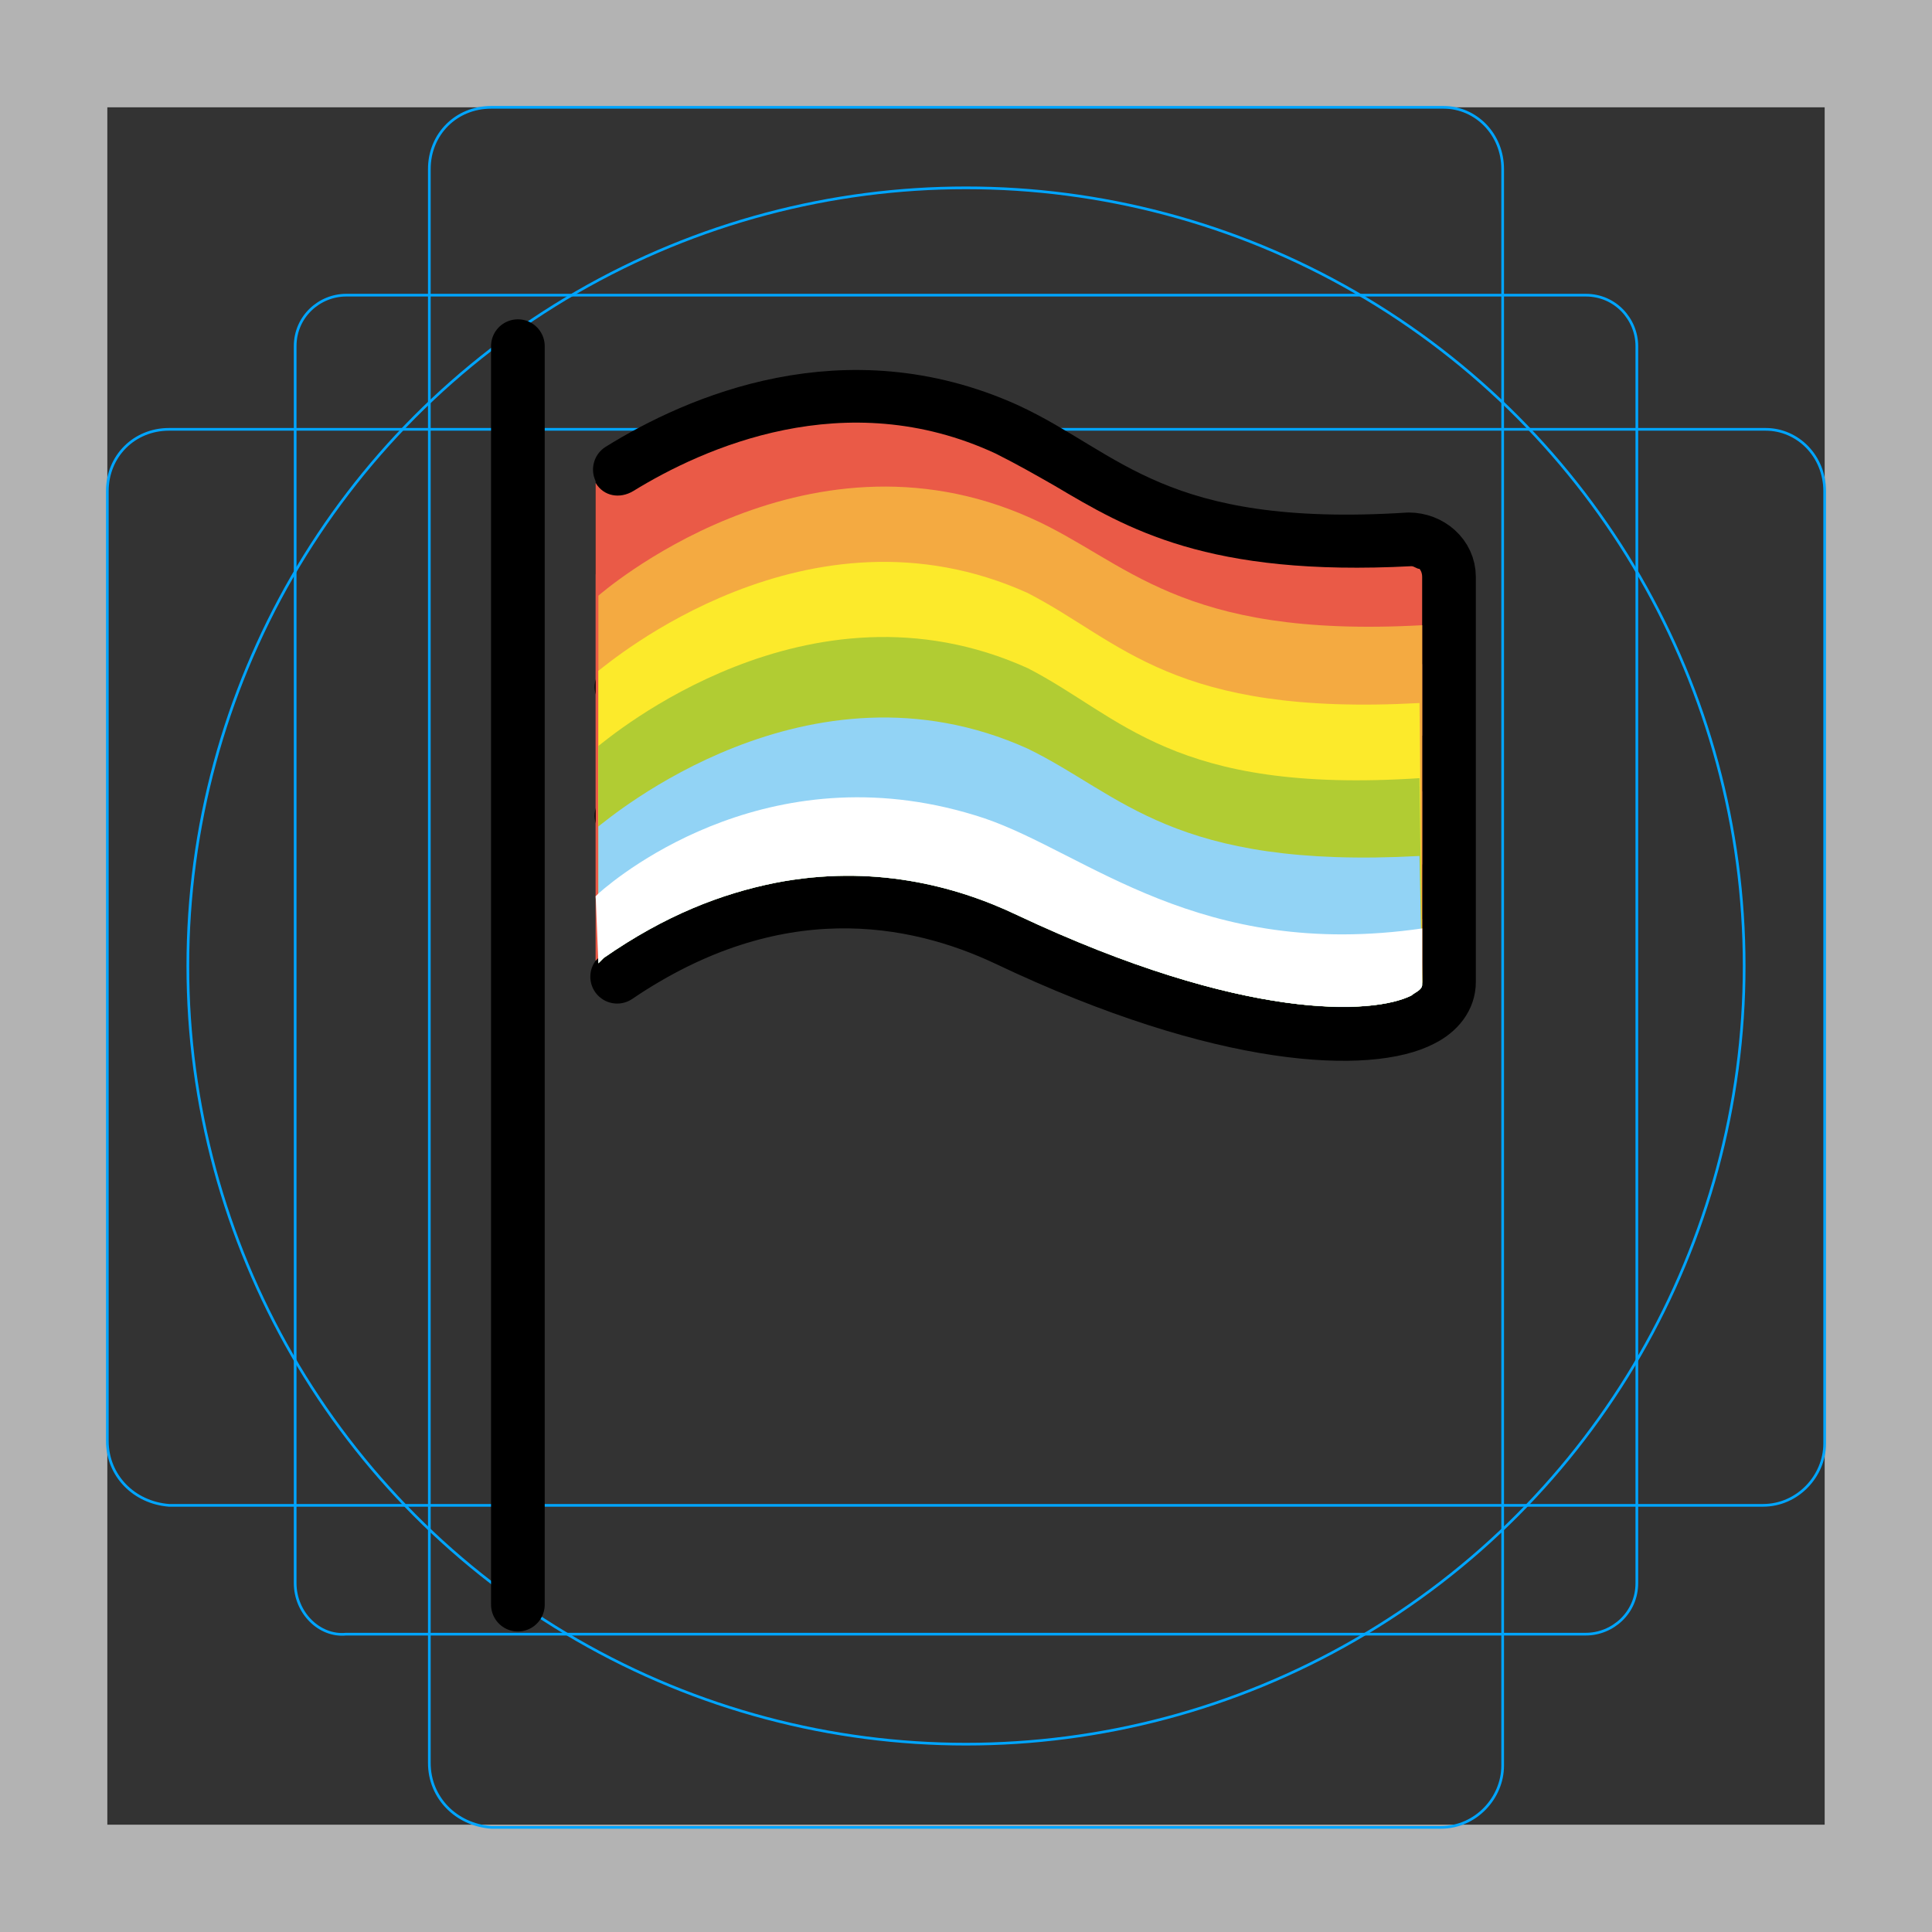 <svg version="1.1" id="emoji" xmlns="http://www.w3.org/2000/svg" x="0" y="0" viewBox="0 0 72 72" enable-background="new 0 0 72 72" xml:space="preserve">
  <rect x="0" y="0" width="72" height="72" fill="#333333" stroke="none"/>
  <g id="grid">
    <path fill="#B3B3B3" d="M68,4v64H4V4H68 M72,0H0v72h72V0z"/>
    <path fill="none" stroke="#00A5FF" stroke-width=".1" stroke-miterlimit="10" d="M12.9,11h46.2c1.1,0,1.9,0.9,1.9,1.9l0,0V59 c0,1.1-0.9,1.9-1.9,1.9H12.9C11.9,61,11,60.1,11,59l0,0V12.9C11,11.8,11.9,11,12.9,11L12.9,11z"/>
    <path fill="none" stroke="#00A5FF" stroke-width=".1" stroke-miterlimit="10" d="M18.3,4h35.5C55,4,56,5,56,6.3v59.5 c0,1.2-1,2.3-2.3,2.3H18.3C17,68,16,67,16,65.7V6.3C16,5,17,4,18.3,4z"/>
    <path fill="none" stroke="#00A5FF" stroke-width=".1" stroke-miterlimit="10" d="M68,18.3v35.5c0,1.2-1,2.3-2.3,2.3H6.3 C5,56,4,55,4,53.7V18.3C4,17,5,16,6.3,16h59.5C67,16,68,17,68,18.3z"/>
    <circle fill="none" stroke="#00A5FF" stroke-width=".1" stroke-miterlimit="10" cx="36" cy="36" r="29"/>
  </g>
  <g id="color">
    <path fill="#FFFFFF" d="M33.3,31.9L33.3,31.9z"/>
    <path fill="#EA5A47" d="M52.9,21.2c0,0,0.1,0.1,0.1,0.3v15.1l0,0c-1.1,0.4-3.1,0.5-5.8,0c-2.4-0.5-5.4-1.4-9-3 c-2.3-1.1-5.6-1.9-9.4-0.8c-2,0.4-4.1,1.2-6.4,2.8c-0.1,0.1-0.2,0.2-0.2,0.2v-2.6v-2.5V25v-2.9V18l0,0c0.3,0.5,0.9,0.6,1.4,0.3 c2.6-1.6,7.9-4,13.5-1.4c0.8,0.4,1.5,0.8,2.2,1.2c2.7,1.6,5.7,3.4,13.3,3C52.7,21.1,52.8,21.2,52.9,21.2z"/>
    <path fill="#F4AA41" d="M53,23.3v13.3l0,0c0,0.2-0.3,0.3-0.4,0.4c-1.4,0.7-6.2,1-14.7-3c-2.3-1.1-5.4-1.9-9-1.2 c-2,0.4-4.1,1.2-6.4,2.8c-0.1,0.1-0.2,0.2-0.2,0.2v-2.6v-2.5V28v-2.9v-2.9c0,0,7.6-6.7,16.1-2.9C42,20.9,43.9,23.8,53,23.3L53,23.3 L53,23.3z"/>
    <path fill="#FCEA2B" d="M52.9,26.2L52.9,26.2L53,36.7l0,0c0,0.2-0.3,0.3-0.4,0.4c-1.4,0.7-6.2,1-14.7-3c-2.3-1.1-5.4-1.9-9-1.2 c-2,0.4-4.1,1.2-6.4,2.8c-0.1,0.1-0.2,0.2-0.2,0.2v-2.6v-2.5v-2.9V25l0,0c0.4-0.3,7.8-6.6,16-2.9C41.8,23.9,43.7,26.7,52.9,26.2z"/>
    <path fill="#B1CC33" d="M52.9,29L52.9,29l0.1,7.6l0,0c0,0.2-0.3,0.3-0.4,0.4c-1.4,0.7-6.2,1-14.7-3c-2.3-1.1-5.4-1.9-9-1.2 c-2,0.4-4.1,1.2-6.4,2.8c-0.1,0.1-0.2,0.2-0.2,0.2v-2.6v-2.5v-2.9l0,0c0.4-0.3,7.8-6.6,16-2.9C41.8,26.7,43.7,29.6,52.9,29z"/>
    <path fill="#92D3F5" d="M52.9,31.9L52.9,31.9l0.1,4.8l0,0c0,0.2-0.3,0.3-0.4,0.4c-1.4,0.7-6.2,1-14.7-3c-2.3-1.1-5.4-1.9-9-1.2 c-2,0.4-4.1,1.2-6.4,2.8c-0.1,0.1-0.2,0.2-0.2,0.2v-2.6v-2.5l0,0c0.4-0.3,7.8-6.6,16-2.9C41.8,29.6,43.7,32.4,52.9,31.9z"/>
    <path fill="#FFFFFF" d="M53,34.6v2.1l0,0c0,0.2-0.3,0.3-0.4,0.4c-1.4,0.7-6.2,1-14.7-3c-2.3-1.1-5.4-1.9-9-1.2 c-2,0.4-4.1,1.2-6.4,2.8c-0.1,0.1-0.2,0.2-0.2,0.2l0,0l-0.1-2.5c0,0,0,0,0.1-0.1l0,0c0.9-0.8,6.6-5.4,14.4-2.8 C40.5,31.8,44.7,35.8,53,34.6z"/>
  </g>
  <g id="hair"/>
  <g id="skin"/>
  <g id="skin-shadow"/>
  <g id="line">
    <path fill="none" stroke="#000000" stroke-width="2" stroke-linecap="round" stroke-linejoin="round" stroke-miterlimit="10" d="M23.1,17.5c2.9-1.8,8.4-4.2,14.4-1.5c3.7,1.7,5.6,4.7,15,4.1c0.8,0,1.5,0.6,1.5,1.4c0,3.3,0,11.1,0,15.1c0,0.6-0.4,1.1-1,1.4 c-1.9,1-7.3,0.9-15.5-3c-3.4-1.6-8.6-2.6-14.5,1.4"/>
    <line fill="none" stroke="#000000" stroke-width="2" stroke-linecap="round" stroke-miterlimit="10" x1="19.3" y1="12.9" x2="19.3" y2="59.8"/>
    <path d="M54.5,23.6c0,0.5-0.4,1-0.9,1.1c-0.1,0-0.8,0.1-1.9,0.1c-2.5,0-7-0.3-10.6-2.3l-0.4-0.2c-4.7-2.6-8.8-4.9-17-0.5 c-0.5,0.3-1.3,0.1-1.5-0.4v-3.8c9.2-4.9,14.7-1.5,19.5,1.1l0.4,0.2c4.5,2.5,11.2,2,11.3,2c0.5-0.1,1,0.4,1.1,0.9 c0,0.4-0.2,0.8-0.5,1C54.3,22.9,54.5,23.2,54.5,23.6z"/>
    <path d="M51.7,29.5c-2.5,0-7.1-0.3-10.6-2.3L40.7,27c-4.7-2.6-8.7-4.9-17-0.5c-0.5,0.3-1.1,0.1-1.4-0.4s-0.1-1.1,0.4-1.4 c9.2-4.9,14.1-2.2,18.9,0.5l0.4,0.2c4.5,2.5,11.2,2,11.3,2c0.5-0.1,1,0.4,1.1,0.9c0,0.5-0.4,1-0.9,1.1 C53.5,29.5,52.8,29.5,51.7,29.5z"/>
    <path d="M51.7,34.3c-2.5,0-7.1-0.3-10.6-2.3l-0.4-0.2c-4.7-2.6-8.7-4.9-17-0.5c-0.5,0.3-1.1,0.1-1.4-0.4s-0.1-1.1,0.4-1.4 c9.2-4.9,14.1-2.2,18.9,0.5l0.4,0.2c4.5,2.5,11.2,2,11.3,2c0.5-0.1,1,0.4,1.1,0.9c0,0.5-0.4,1-0.9,1.1 C53.5,34.2,52.8,34.3,51.7,34.3z"/>
  </g>
  <g id="color-foreground_1_">
    <path fill="#FFFFFF" d="M33.3,31.9L33.3,31.9z"/>
    <path fill="#EA5A47" d="M52.9,21.2c0,0,0.1,0.1,0.1,0.3v15.1l0,0c-1.1,0.4-3.1,0.5-5.8,0c-2.4-0.5-5.4-1.4-9-3 c-2.3-1.1-5.6-1.9-9.4-0.8c-2,0.4-4.1,1.2-6.4,2.8c-0.1,0.1-0.2,0.2-0.2,0.2v-2.6v-2.5V25v-2.9V18l0,0c0.3,0.5,0.9,0.6,1.4,0.3 c2.6-1.6,7.9-4,13.5-1.4c0.8,0.4,1.5,0.8,2.2,1.2c2.7,1.6,5.7,3.4,13.3,3C52.7,21.1,52.8,21.2,52.9,21.2z"/>
    <path fill="#F4AA41" d="M53,23.3v13.3l0,0c0,0.2-0.3,0.3-0.4,0.4c-1.4,0.7-6.2,1-14.7-3c-2.3-1.1-5.4-1.9-9-1.2 c-2,0.4-4.1,1.2-6.4,2.8c-0.1,0.1-0.2,0.2-0.2,0.2v-2.6v-2.5V28v-2.9v-2.9c0,0,7.6-6.7,16.1-2.9C42,20.9,43.9,23.8,53,23.3L53,23.3 L53,23.3z"/>
    <path fill="#FCEA2B" d="M52.9,26.2L52.9,26.2L53,36.7l0,0c0,0.2-0.3,0.3-0.4,0.4c-1.4,0.7-6.2,1-14.7-3c-2.3-1.1-5.4-1.9-9-1.2 c-2,0.4-4.1,1.2-6.4,2.8c-0.1,0.1-0.2,0.2-0.2,0.2v-2.6v-2.5v-2.9V25l0,0c0.4-0.3,7.8-6.6,16-2.9C41.8,23.9,43.7,26.7,52.9,26.2z"/>
    <path fill="#B1CC33" d="M52.9,29L52.9,29l0.1,7.6l0,0c0,0.2-0.3,0.3-0.4,0.4c-1.4,0.7-6.2,1-14.7-3c-2.3-1.1-5.4-1.9-9-1.2 c-2,0.4-4.1,1.2-6.4,2.8c-0.1,0.1-0.2,0.2-0.2,0.2v-2.6v-2.5v-2.9l0,0c0.4-0.3,7.8-6.6,16-2.9C41.8,26.7,43.7,29.6,52.9,29z"/>
    <path fill="#92D3F5" d="M52.9,31.9L52.9,31.9l0.1,4.8l0,0c0,0.2-0.3,0.3-0.4,0.4c-1.4,0.7-6.2,1-14.7-3c-2.3-1.1-5.4-1.9-9-1.2 c-2,0.4-4.1,1.2-6.4,2.8c-0.1,0.1-0.2,0.2-0.2,0.2v-2.6v-2.5l0,0c0.4-0.3,7.8-6.6,16-2.9C41.8,29.6,43.7,32.4,52.9,31.9z"/>
    <path fill="#FFFFFF" d="M53,34.6v2.1l0,0c0,0.2-0.3,0.3-0.4,0.4c-1.4,0.7-6.2,1-14.7-3c-2.3-1.1-5.4-1.9-9-1.2 c-2,0.4-4.1,1.2-6.4,2.8c-0.1,0.1-0.2,0.2-0.2,0.2l0,0l-0.1-2.5c0,0,0,0,0.1-0.1l0,0c0.9-0.8,6.6-5.4,14.4-2.8 C40.5,31.8,44.7,35.8,53,34.6z"/>
  </g>
</svg>
